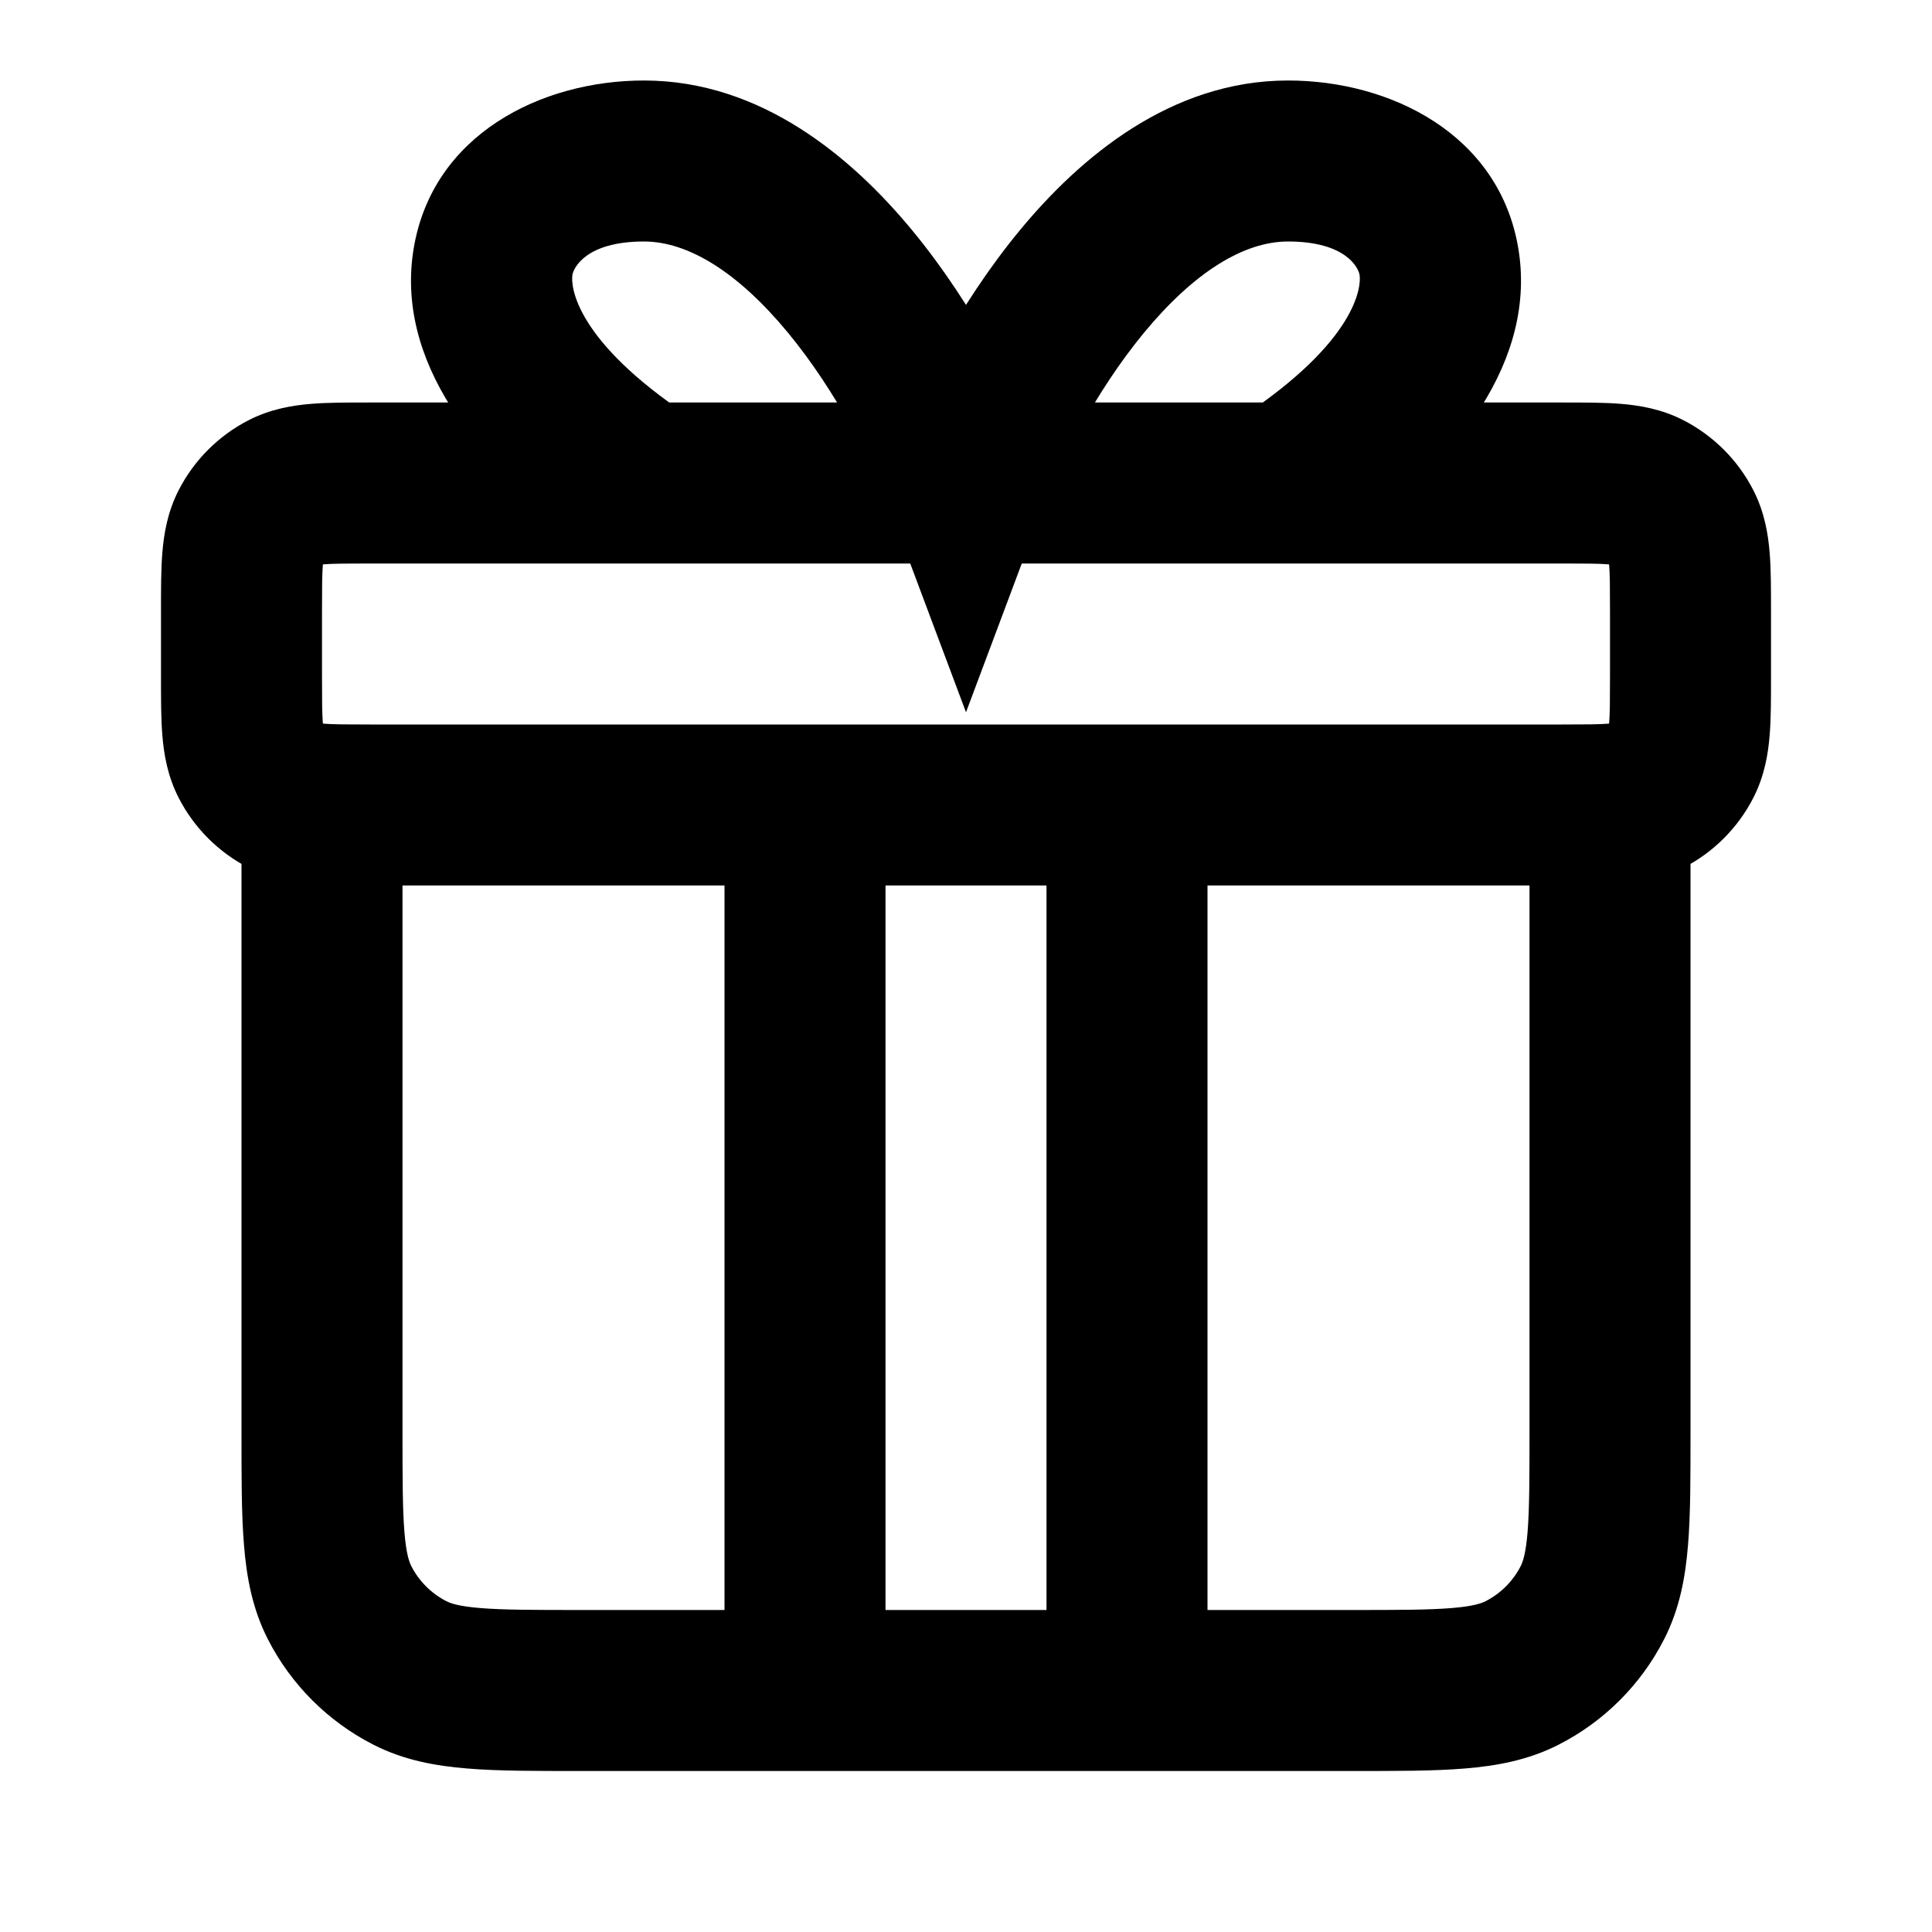 <svg width="24" height="24" viewBox="0 0 24 24" fill="none" xmlns="http://www.w3.org/2000/svg">
<path d="M4 10V9H3V10H4ZM20 10H21V9H20V10ZM5.092 20.782L5.546 19.891L5.092 20.782ZM4.218 19.908L5.109 19.454L4.218 19.908ZM19.782 19.908L18.891 19.454L19.782 19.908ZM18.908 20.782L18.454 19.891L18.908 20.782ZM3.546 9.891L4 9L3.546 9.891ZM3.109 9.454L4 9L3.109 9.454ZM20.891 9.454L20 9L20.891 9.454ZM20.454 9.891L20 9L20.454 9.891ZM20.454 6.109L20 7L20.454 6.109ZM20.891 6.546L20 7L20.891 6.546ZM3.546 6.109L4 7L3.546 6.109ZM3.109 6.546L4 7L3.109 6.546ZM11 10C11 9.448 10.552 9 10 9C9.448 9 9 9.448 9 10H11ZM9 21C9 21.552 9.448 22 10 22C10.552 22 11 21.552 11 21H9ZM15 10C15 9.448 14.552 9 14 9C13.448 9 13 9.448 13 10H15ZM13 21C13 21.552 13.448 22 14 22C14.552 22 15 21.552 15 21H13ZM12 6L11.064 6.351L12 8.848L12.936 6.351L12 6ZM15.445 5.168C14.986 5.474 14.862 6.095 15.168 6.555C15.474 7.014 16.095 7.138 16.555 6.832L15.445 5.168ZM7.445 6.832C7.905 7.138 8.526 7.014 8.832 6.555C9.138 6.095 9.014 5.474 8.555 5.168L7.445 6.832ZM4 11H20V9H4V11ZM19 10V17.8H21V10H19ZM16.8 20H7.2V22H16.8V20ZM5 17.8V10H3V17.8H5ZM7.2 20C6.623 20 6.251 19.999 5.968 19.976C5.696 19.954 5.595 19.916 5.546 19.891L4.638 21.673C5.016 21.866 5.41 21.937 5.805 21.969C6.189 22.001 6.656 22 7.2 22V20ZM3 17.8C3 18.344 2.999 18.811 3.031 19.195C3.063 19.59 3.134 19.984 3.327 20.362L5.109 19.454C5.084 19.404 5.046 19.304 5.024 19.032C5.001 18.749 5 18.377 5 17.8H3ZM5.546 19.891C5.358 19.795 5.205 19.642 5.109 19.454L3.327 20.362C3.615 20.927 4.074 21.385 4.638 21.673L5.546 19.891ZM19 17.8C19 18.377 18.999 18.749 18.976 19.032C18.954 19.304 18.916 19.404 18.891 19.454L20.673 20.362C20.866 19.984 20.937 19.59 20.969 19.195C21.001 18.811 21 18.344 21 17.8H19ZM16.8 22C17.344 22 17.811 22.001 18.195 21.969C18.59 21.937 18.984 21.866 19.362 21.673L18.454 19.891C18.404 19.916 18.304 19.954 18.032 19.976C17.749 19.999 17.377 20 16.8 20V22ZM18.891 19.454C18.795 19.642 18.642 19.795 18.454 19.891L19.362 21.673C19.927 21.385 20.385 20.927 20.673 20.362L18.891 19.454ZM4.6 7H19.4V5H4.6V7ZM20 7.6V8.4H22V7.6H20ZM19.4 9H4.6V11H19.4V9ZM4 8.4V7.6H2V8.4H4ZM4.6 9C4.303 9 4.141 8.999 4.025 8.99C3.92 8.981 3.942 8.971 4 9L3.092 10.782C3.363 10.92 3.633 10.964 3.862 10.983C4.079 11.001 4.336 11 4.6 11V9ZM2 8.4C2 8.664 1.999 8.921 2.017 9.138C2.036 9.367 2.08 9.637 2.218 9.908L4 9C4.029 9.058 4.019 9.08 4.01 8.975C4.001 8.859 4 8.697 4 8.4H2ZM4 9L2.218 9.908C2.41 10.284 2.716 10.59 3.092 10.782L4 9ZM20 8.4C20 8.697 19.999 8.859 19.99 8.975C19.981 9.08 19.971 9.058 20 9L21.782 9.908C21.92 9.637 21.964 9.367 21.983 9.138C22.001 8.921 22 8.664 22 8.4H20ZM19.4 11C19.663 11 19.921 11.001 20.138 10.983C20.367 10.964 20.637 10.92 20.908 10.782L20 9C20.058 8.971 20.08 8.981 19.975 8.99C19.859 8.999 19.697 9 19.4 9V11ZM20 9L20.908 10.782C21.284 10.59 21.59 10.284 21.782 9.908L20 9ZM19.4 7C19.697 7 19.859 7.001 19.975 7.01C20.08 7.019 20.058 7.029 20 7L20.908 5.218C20.637 5.08 20.367 5.036 20.138 5.017C19.921 4.999 19.663 5 19.4 5V7ZM22 7.6C22 7.336 22.001 7.079 21.983 6.862C21.964 6.633 21.92 6.363 21.782 6.092L20 7C19.971 6.942 19.981 6.92 19.99 7.025C19.999 7.141 20 7.303 20 7.6H22ZM20 7L21.782 6.092C21.59 5.716 21.284 5.41 20.908 5.218L20 7ZM4.6 5C4.336 5 4.079 4.999 3.862 5.017C3.633 5.036 3.363 5.08 3.092 5.218L4 7C3.942 7.029 3.92 7.019 4.025 7.01C4.141 7.001 4.303 7 4.6 7V5ZM4 7.6C4 7.303 4.001 7.141 4.01 7.025C4.019 6.92 4.029 6.942 4 7L2.218 6.092C2.08 6.363 2.036 6.633 2.017 6.862C1.999 7.079 2 7.336 2 7.6H4ZM3.092 5.218C2.716 5.41 2.41 5.716 2.218 6.092L4 7L3.092 5.218ZM9 10V21H11V10H9ZM13 10V21H15V10H13ZM12.936 6.351C13.157 5.763 13.607 4.866 14.209 4.136C14.835 3.377 15.455 3 16 3V1C14.545 1 13.415 1.956 12.666 2.864C11.893 3.801 11.343 4.904 11.064 5.649L12.936 6.351ZM16 3C16.725 3 16.875 3.331 16.889 3.414C16.913 3.563 16.848 4.233 15.445 5.168L16.555 6.832C18.152 5.767 19.087 4.437 18.861 3.086C18.625 1.669 17.275 1 16 1V3ZM12.936 5.649C12.657 4.904 12.107 3.801 11.334 2.864C10.585 1.956 9.455 1 8 1V3C8.545 3 9.165 3.377 9.791 4.136C10.393 4.866 10.843 5.763 11.064 6.351L12.936 5.649ZM8 1C6.725 1 5.375 1.669 5.139 3.086C4.913 4.437 5.848 5.767 7.445 6.832L8.555 5.168C7.152 4.233 7.087 3.563 7.111 3.414C7.125 3.331 7.275 3 8 3V1Z" fill="black"/>
</svg>
